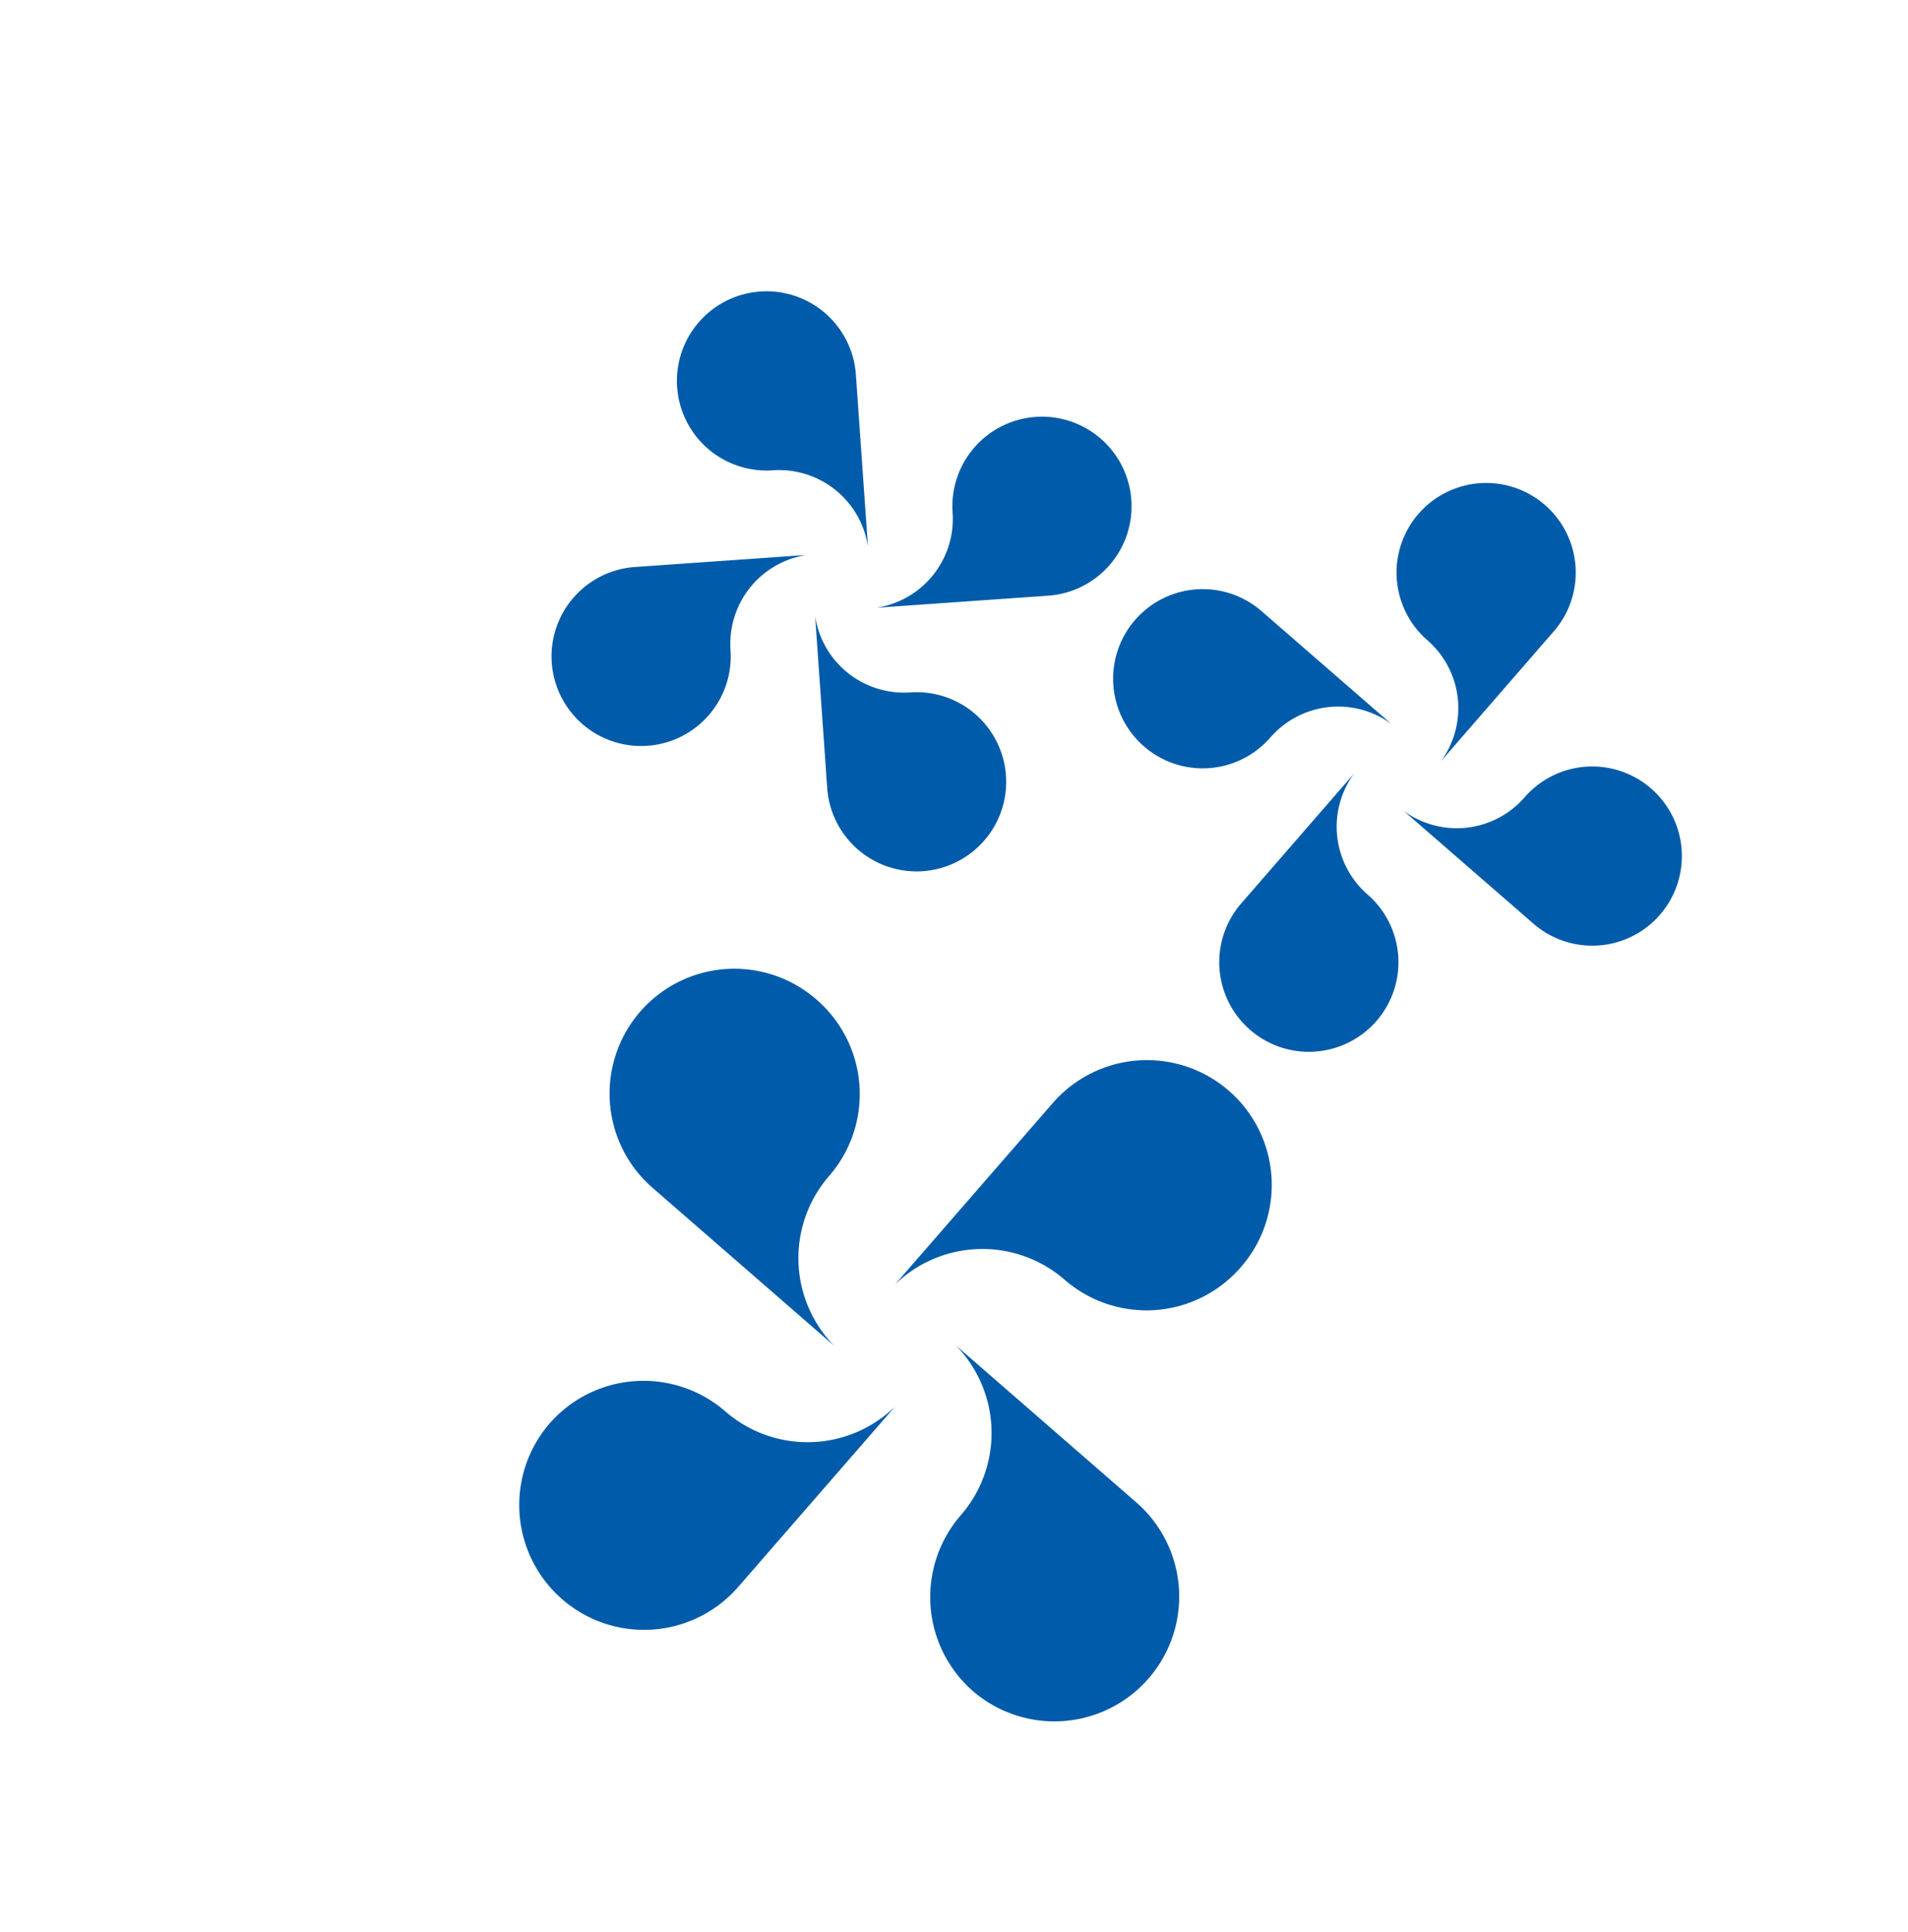 <svg xmlns="http://www.w3.org/2000/svg" xmlns:xlink="http://www.w3.org/1999/xlink" width="382.805" height="387.582" viewBox="0 0 382.805 387.582">
  <defs>
    <clipPath id="clip-path">
      <rect id="Retângulo_131" data-name="Retângulo 131" width="297.253" height="248.823" fill="#005baa"/>
    </clipPath>
  </defs>
  <g id="Grupo_4180" data-name="Grupo 4180" transform="translate(0 224.339) rotate(-49)" clip-path="url(#clip-path)">
    <path id="Caminho_6172" data-name="Caminho 6172" d="M137.367,201.748a25.037,25.037,0,1,0,0-50.073l-48.119-.012a25.124,25.124,0,0,1,23.083,25.05h0a25.036,25.036,0,0,0,25.036,25.036" transform="translate(3.366 5.721)" fill="#005baa"/>
    <path id="Caminho_6173" data-name="Caminho 6173" d="M26.036,118.886a25.037,25.037,0,0,0,0,50.073l48.119.012a25.124,25.124,0,0,1-23.083-25.049h0a25.036,25.036,0,0,0-25.036-25.036" transform="translate(0.038 4.484)" fill="#005baa"/>
    <path id="Caminho_6174" data-name="Caminho 6174" d="M39.852,216.4a25.037,25.037,0,0,0,50.073,0c0-.658.012-48.119.012-48.119a25.123,25.123,0,0,1-25.048,23.083h0A25.036,25.036,0,0,0,39.852,216.4" transform="translate(1.503 6.348)" fill="#005baa"/>
    <path id="Caminho_6175" data-name="Caminho 6175" d="M122.714,105.071a25.037,25.037,0,1,0-50.073,0c0,.658-.012,48.119-.012,48.119a25.124,25.124,0,0,1,25.05-23.083h0a25.036,25.036,0,0,0,25.036-25.036" transform="translate(2.74 3.019)" fill="#005baa"/>
    <path id="Caminho_6176" data-name="Caminho 6176" d="M240.886,182.351h0A18.037,18.037,0,0,1,222.9,165.779s.008,34.075.008,34.548a17.975,17.975,0,1,0,17.975-17.975" transform="translate(8.408 6.253)" fill="#005baa"/>
    <path id="Caminho_6177" data-name="Caminho 6177" d="M217.345,138.371h0a18.037,18.037,0,0,1,17.984,16.572s-.008-34.076-.008-34.548a17.975,17.975,0,1,0-17.975,17.975" transform="translate(7.52 3.863)" fill="#005baa"/>
    <path id="Caminho_6178" data-name="Caminho 6178" d="M251.407,148.289h0a18.037,18.037,0,0,1-16.572,17.984l34.548-.008a17.975,17.975,0,1,0-17.975-17.975" transform="translate(8.858 4.915)" fill="#005baa"/>
    <path id="Caminho_6179" data-name="Caminho 6179" d="M207.427,171.831h0A18.037,18.037,0,0,1,224,153.847l-34.548.008a17.975,17.975,0,1,0,17.975,17.975" transform="translate(6.468 5.803)" fill="#005baa"/>
    <path id="Caminho_6180" data-name="Caminho 6180" d="M210.1,62.358h0a18.037,18.037,0,0,1-24.435,1L210.1,87.779a17.975,17.975,0,1,0,0-25.421" transform="translate(7.003 2.154)" fill="#005baa"/>
    <path id="Caminho_6181" data-name="Caminho 6181" d="M162.081,48.331h0a18.037,18.037,0,0,1,24.435-1s-24.1-24.088-24.435-24.423a17.975,17.975,0,1,0,0,25.421" transform="translate(4.956 0.666)" fill="#005baa"/>
    <path id="Caminho_6182" data-name="Caminho 6182" d="M192.754,31.685h0a18.038,18.038,0,0,1,1,24.435l24.422-24.435a17.975,17.975,0,1,0-25.42,0" transform="translate(7.072 0.038)" fill="#005baa"/>
    <path id="Caminho_6183" data-name="Caminho 6183" d="M178.726,79.7h0a18.037,18.037,0,0,1-1-24.435L153.306,79.7a17.975,17.975,0,1,0,25.42,0" transform="translate(5.584 2.085)" fill="#005baa"/>
  </g>
</svg>
